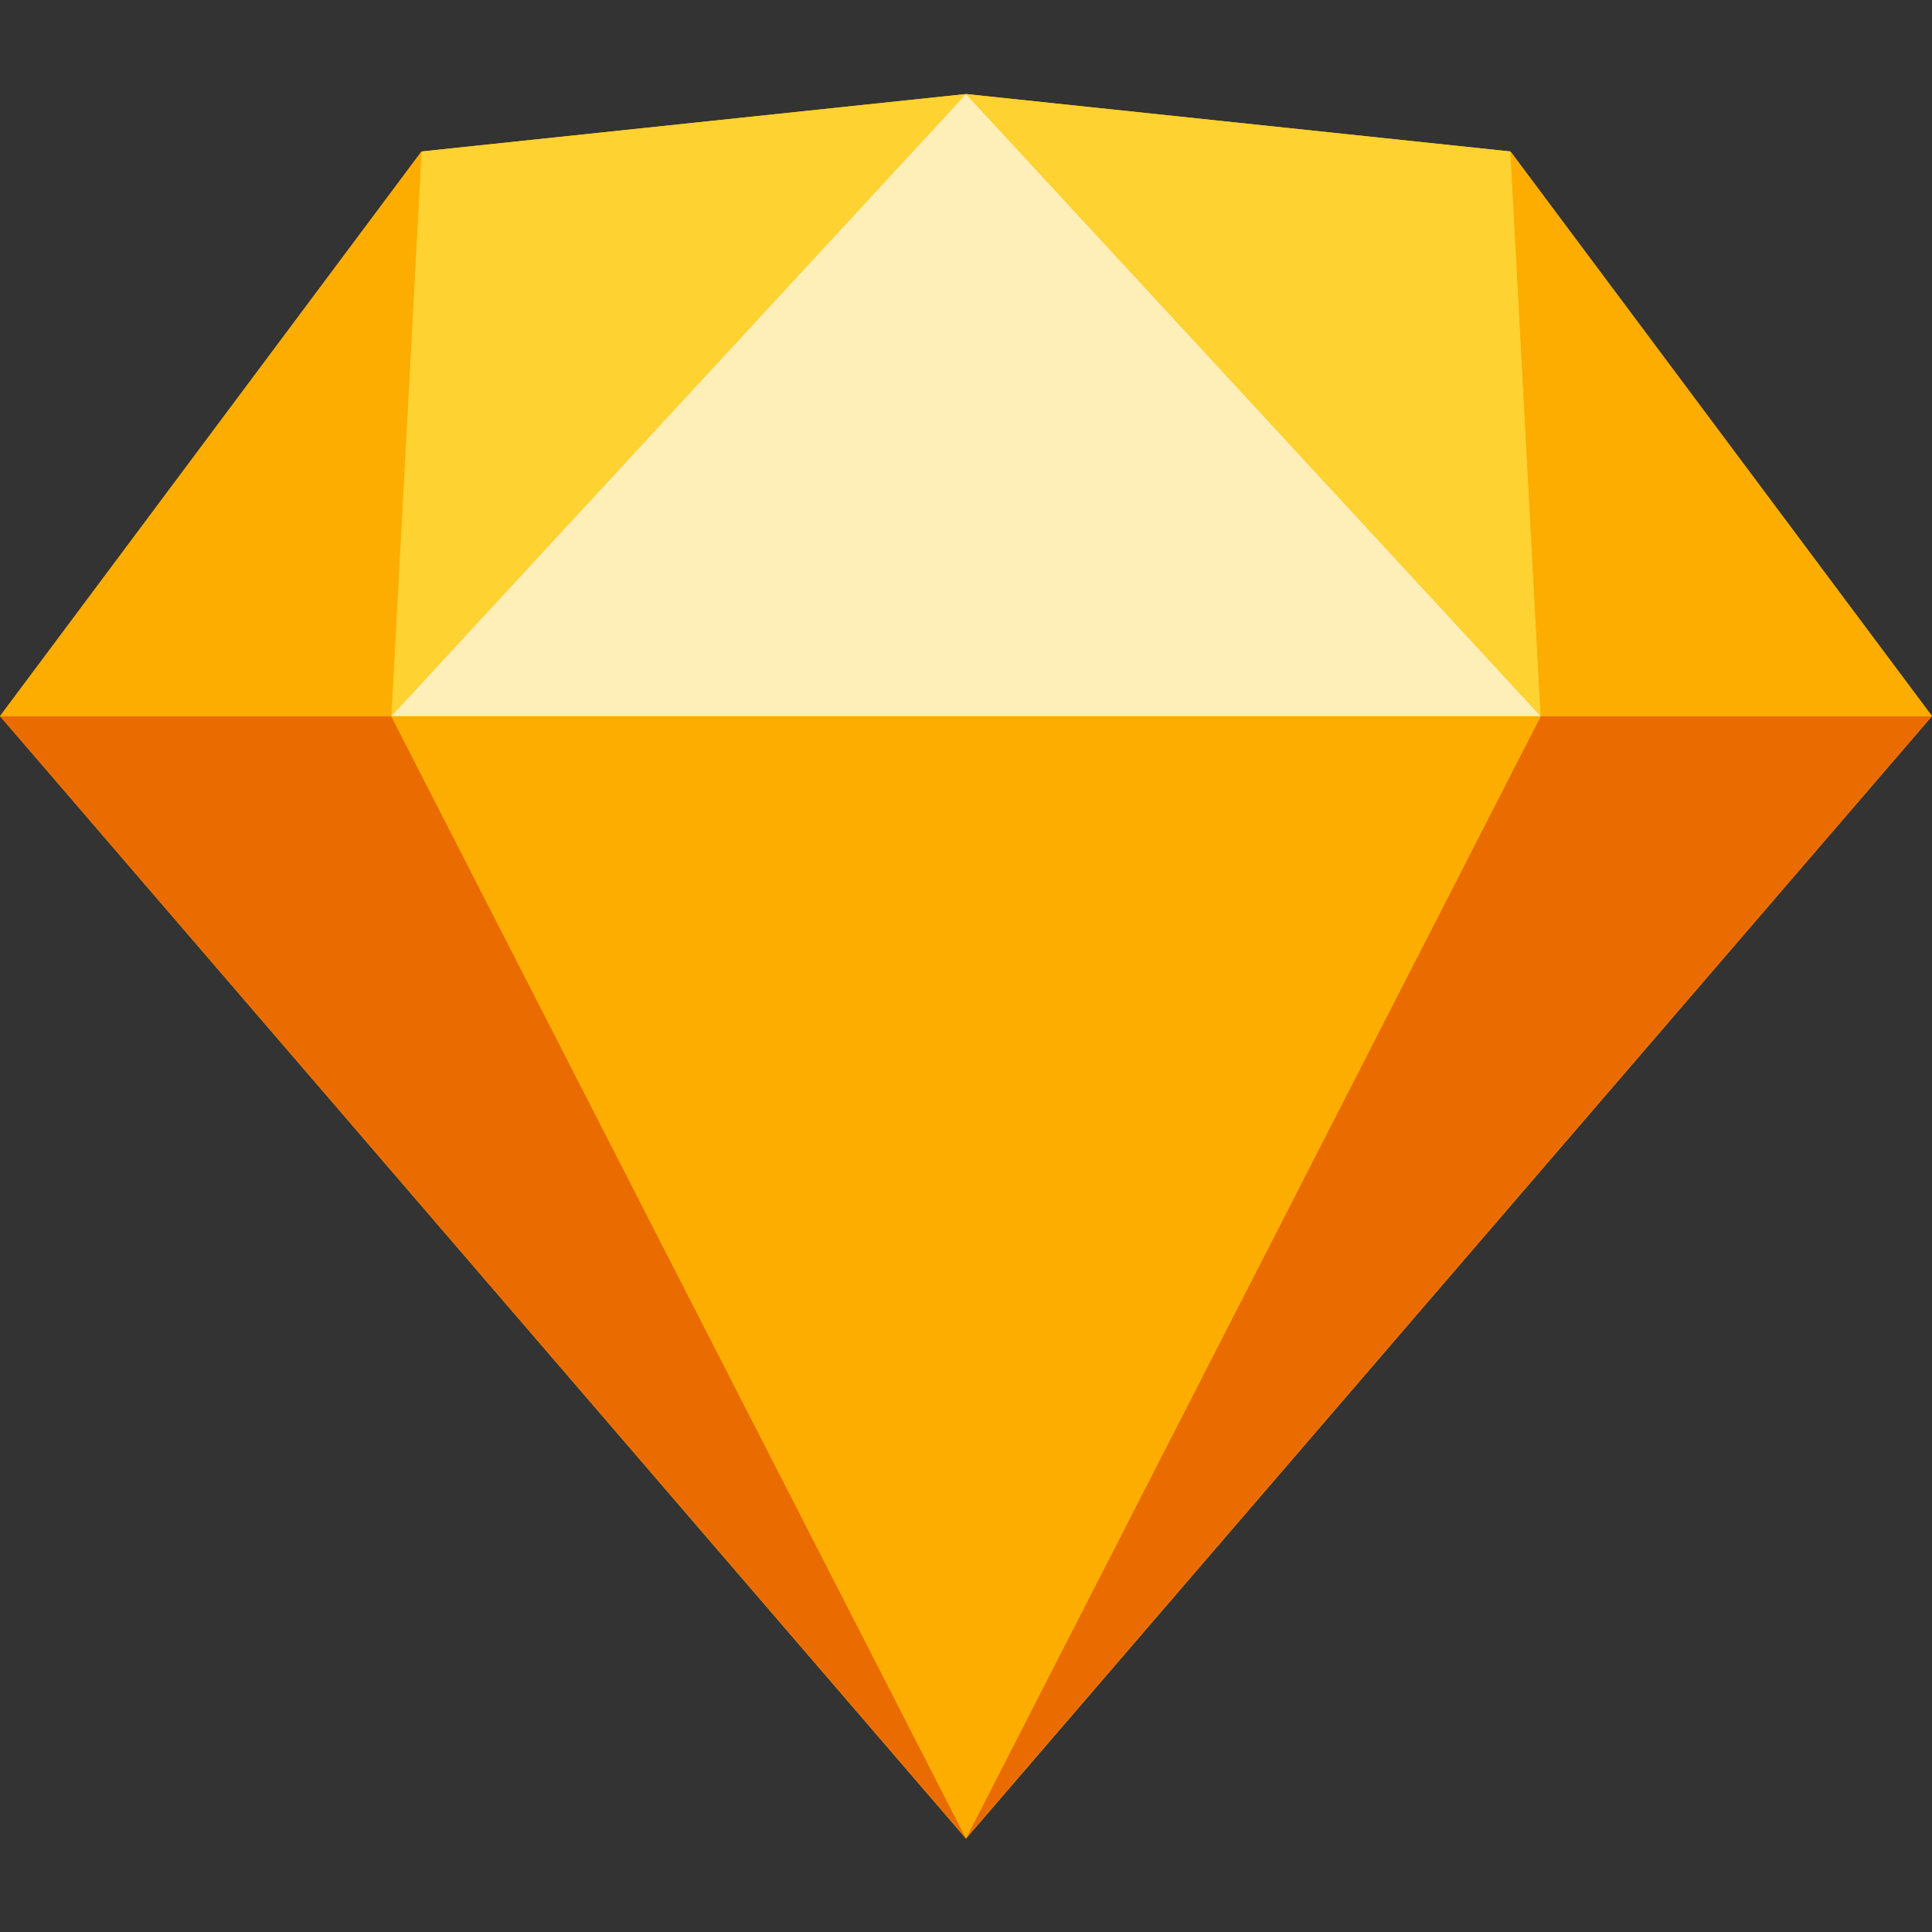 <?xml version="1.0" encoding="UTF-8"?>
<svg width="3000px" height="3000px" viewBox="0 0 3000 3000" version="1.1" xmlns="http://www.w3.org/2000/svg" xmlns:xlink="http://www.w3.org/1999/xlink">
    <rect x="0" y="0" width="3000" height="3000" fill="#333333" stroke="none"/>
    <!-- Generator: Sketch 53.2 (72643) - https://sketchapp.com -->
    <title>Artboard</title>
    <desc>Created with Sketch.</desc>
    <g id="Artboard" stroke="none" stroke-width="1" fill="none" fill-rule="evenodd">
        <g id="sketch" transform="translate(0, 146)" fill-rule="nonzero">
            <polygon id="Path" fill="#FDB300" points="654.545 89.191 1500 0 2345.455 89.191 3000 965.988 1500 2709 0 965.988"></polygon>
            <g id="Group" transform="translate(0, 966)">
                <polygon id="Path" fill="#EA6C00" points="607.565 0 1499.977 1742.559 0 0"></polygon>
                <polygon id="Path" fill="#EA6C00" transform="translate(2249.962, 871.279) scale(-1, 1) translate(-2249.962, -871.279) " points="2107.538 0 2999.95 1742.559 1499.973 0"></polygon>
                <polygon id="Path" fill="#FDAD00" points="607.565 0 2392.389 0 1499.977 1742.559"></polygon>
            </g>
            <g id="Group">
                <polygon id="Path" fill="#FDD231" points="1499.977 0 654.532 89.2 607.565 966.094"></polygon>
                <polygon id="Path" fill="#FDD231" transform="translate(1946.178, 483.047) scale(-1, 1) translate(-1946.178, -483.047) " points="2392.384 0 1546.94 89.2 1499.973 966.094"></polygon>
                <polygon id="Path" fill="#FDAD00" transform="translate(2672.684, 527.647) scale(-1, 1) translate(-2672.684, -527.647) " points="2345.414 966.094 2999.954 89.2 2952.979 966.094"></polygon>
                <polygon id="Path" fill="#FDAD00" points="0 966.094 654.532 89.2 607.565 966.094"></polygon>
                <polygon id="Path" fill="#FEEEB7" points="1499.977 0 607.565 966.094 2392.389 966.094"></polygon>
            </g>
        </g>
    </g>
</svg>